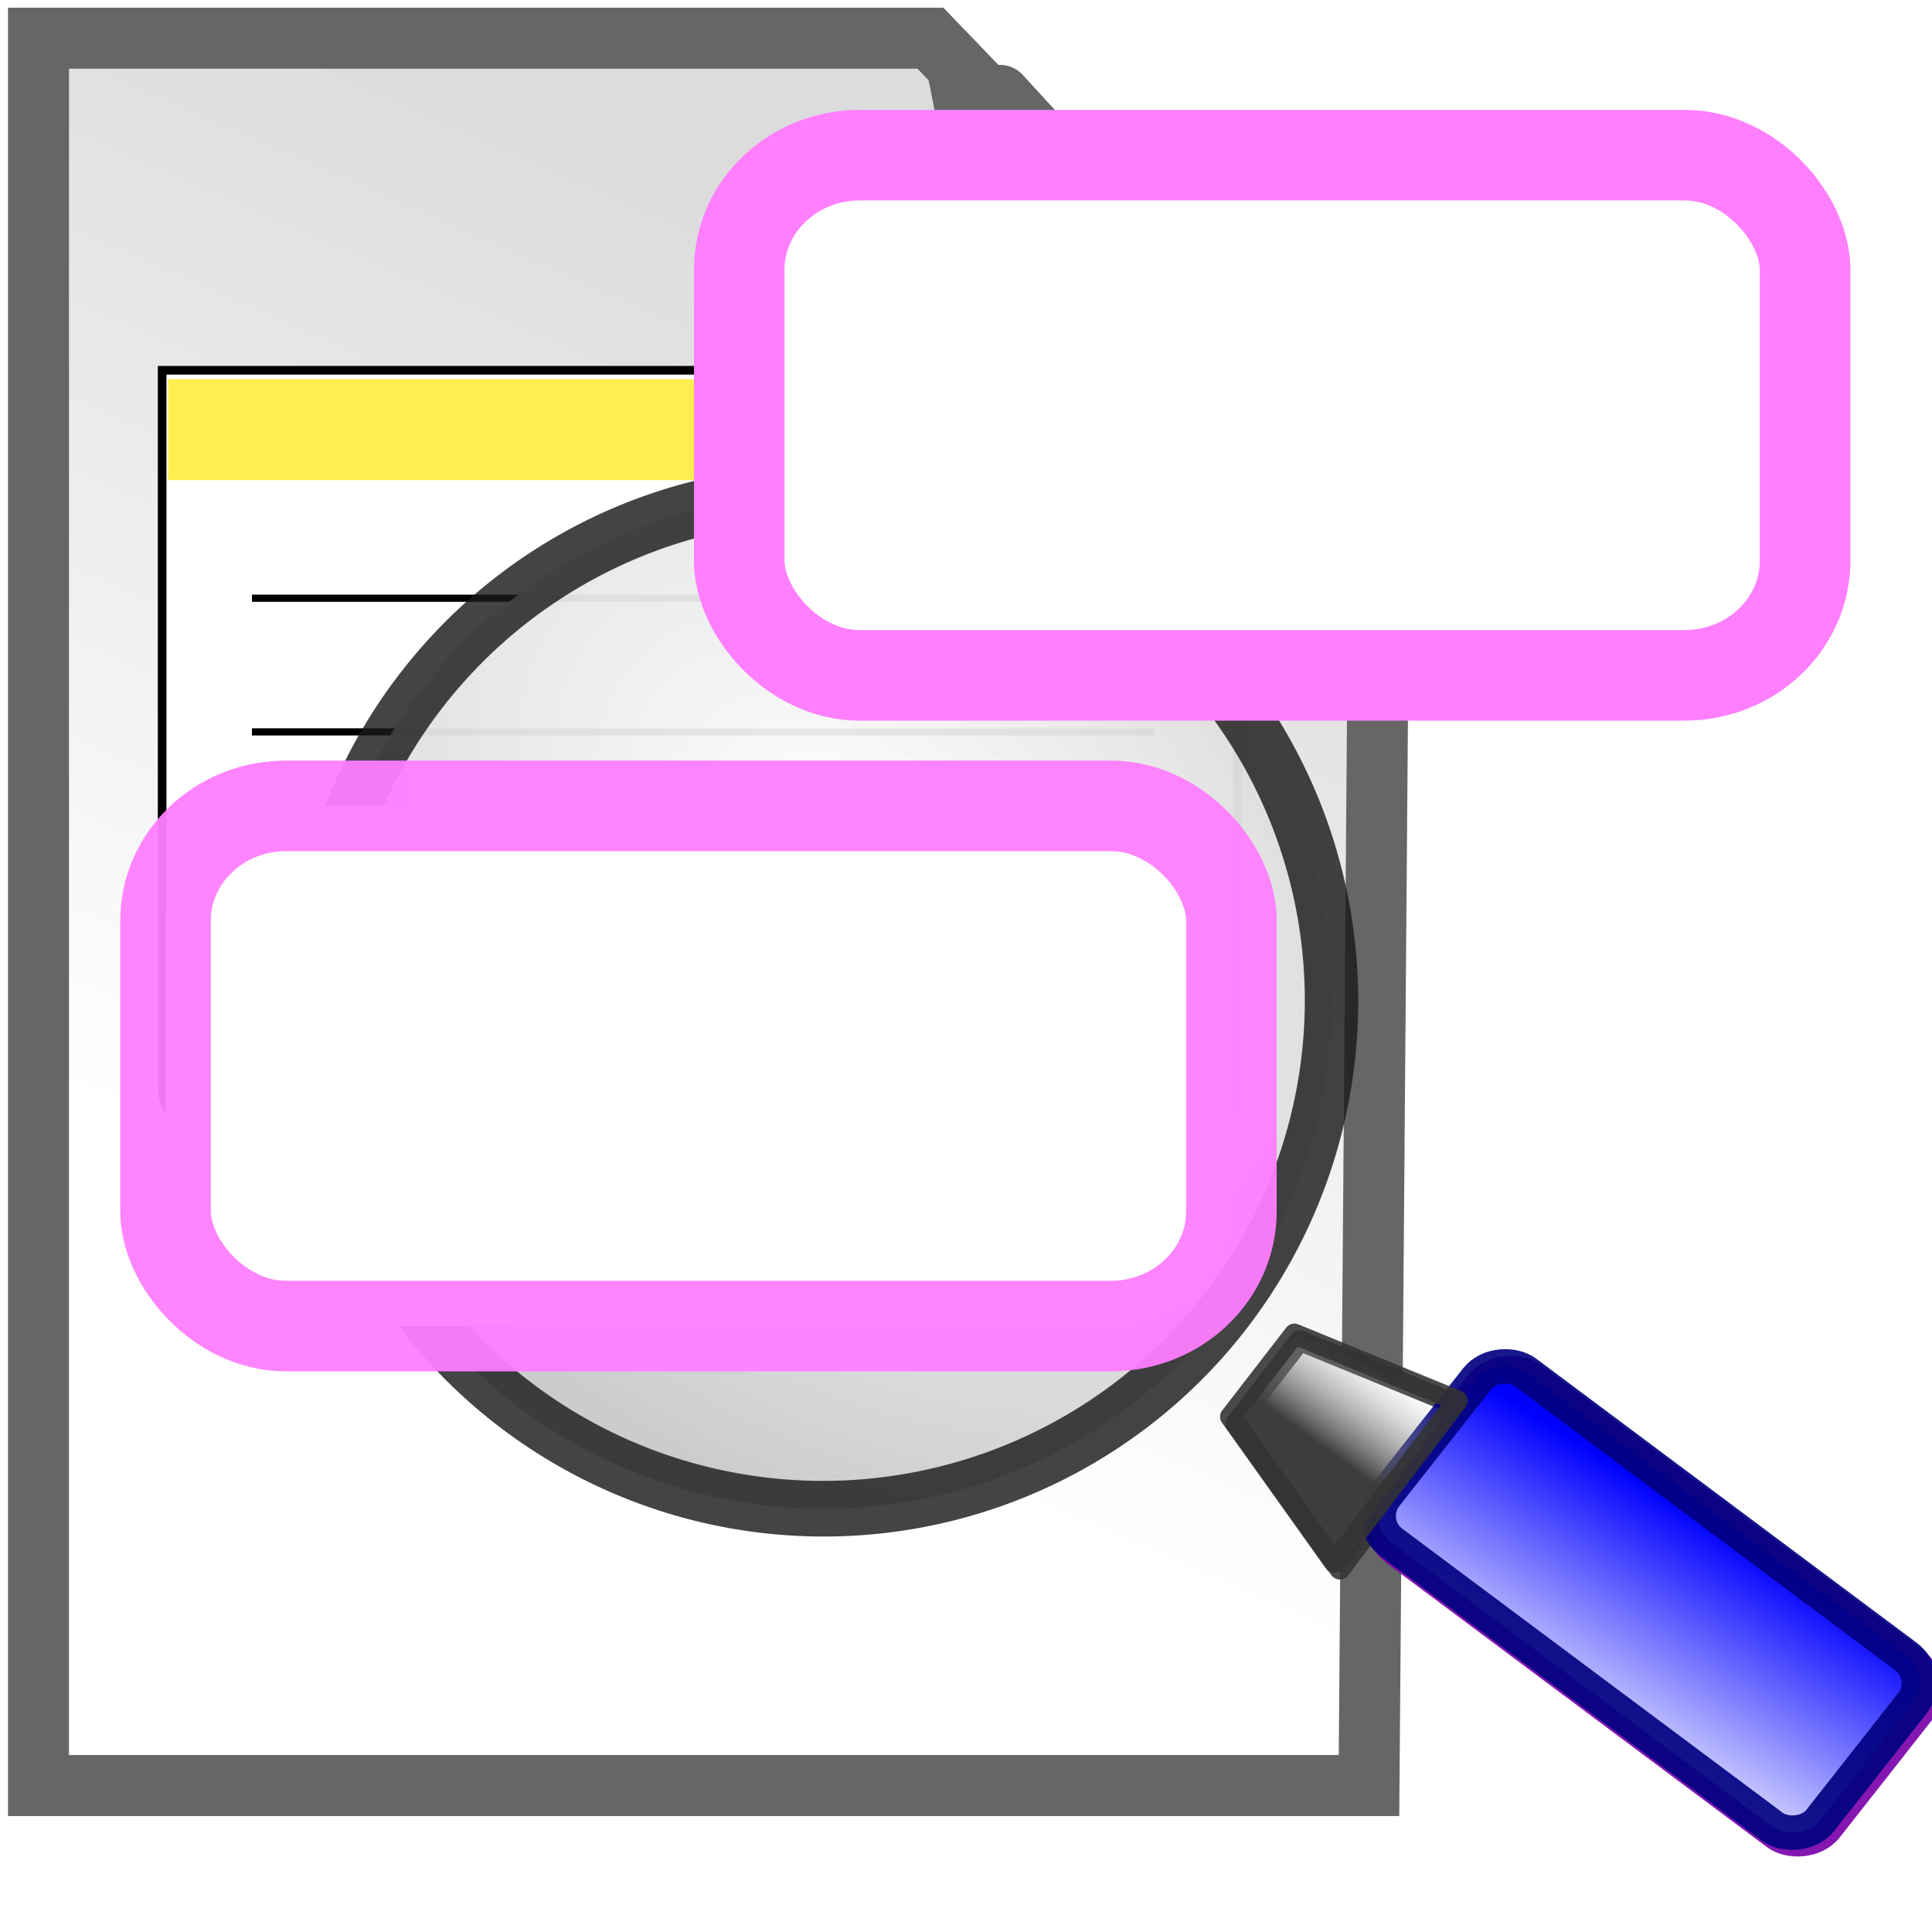 <?xml version="1.0" encoding="UTF-8" standalone="no"?>
<svg xmlns:rdf="http://www.w3.org/1999/02/22-rdf-syntax-ns#" xmlns="http://www.w3.org/2000/svg" height="4.516mm" width="4.516mm" version="1.1" xmlns:cc="http://creativecommons.org/ns#" xmlns:xlink="http://www.w3.org/1999/xlink" viewBox="0 0 16 16" xmlns:dc="http://purl.org/dc/elements/1.1/">
 <defs>
  <filter id="f" style="color-interpolation-filters:sRGB" height="1.331" width="1.348" y="-.166" x="-.174">
   <feGaussianBlur stdDeviation="0.823"/>
  </filter>
  <radialGradient id="a" gradientUnits="userSpaceOnUse" cy="866.01" cx="386.21" gradientTransform="matrix(1.145 1.179 -.807 .784 653.16 -270.77)" r="61.352">
   <stop stop-color="#fff" stop-opacity=".92" offset="0"/>
   <stop stop-color="#ccc" offset="1"/>
  </radialGradient>
  <linearGradient id="e" y2="-2104.9" gradientUnits="userSpaceOnUse" x2="-2596.4" gradientTransform="matrix(.354 0 0 .35 736.99 1605)" y1="-2128.6" x1="-2585.9">
   <stop stop-color="#dcdcdc" offset="0"/>
   <stop stop-color="#fff" offset="1"/>
  </linearGradient>
  <linearGradient id="d" y2="-2125.2" gradientUnits="userSpaceOnUse" x2="-2589.3" gradientTransform="matrix(.319 0 0 .316 646.95 1531.6)" y1="-2130.1" x1="-2584.4">
   <stop stop-color="#fff" offset="0"/>
   <stop stop-color="#dcdcdc" offset="1"/>
  </linearGradient>
  <linearGradient id="c" y2="864.59" gradientUnits="userSpaceOnUse" x2="318.68" gradientTransform="matrix(.075 0 0 .035 -776.1 471.94)" y1="863.3" x1="348.72">
   <stop stop-color="#00f" offset="0"/>
   <stop stop-color="#fff" offset="1"/>
  </linearGradient>
  <linearGradient id="b" y2="791.12" gradientUnits="userSpaceOnUse" x2="343.89" gradientTransform="matrix(.057 -.056 .035 .036 -241.08 860.4)" y1="791.28" x1="333.49">
   <stop stop-color="#3c3c3c" stop-opacity=".996" offset="0"/>
   <stop stop-color="#b3b3b3" stop-opacity="0" offset="1"/>
  </linearGradient>
 </defs>
 <g transform="translate(-18.954 -302.87)">
  <g transform="translate(391.47 -95.407)">
   <g transform="translate(-438.06 327.47)">
    <g transform="translate(256.69 -788.29)">
     <rect style="color:#000000" height="16" width="16" y="859.1" x="-191.14" fill="none"/>
     <g transform="matrix(.99 0 0 .99 -4.925 10.904)">
      <path d="m-187.78 857.08h7.461l3.754 3.902-0.085 10.715h-11.13v-14.617z" fill-rule="evenodd" stroke="#666" stroke-width=".51" fill="url(#e)"/>
      <path stroke-linejoin="round" d="m-2829.3-1828.3c1.068 4.792 0.384 8.54-0.06 10.889 2.635-0.654 5.74-1.385 10.35 0.03-4.97-5.549-6.997-7.256-10.29-10.919z" fill-rule="evenodd" transform="matrix(.319 0 0 .316 722.81 1435.3)" filter="url(#f)" stroke="#666" stroke-width="1.606" fill="#d3d3d3"/>
      <g transform="matrix(.822 0 0 -.822 -65.407 1595.4)">
       <path d="m-136.67 894.82v-7.29c0-0.276-0.22-0.481-0.492-0.481h-9.96c-0.271 0-0.492 0.205-0.492 0.481v7.29h10.943z" stroke="#000" stroke-width=".088" fill="#fff"/>
       <rect transform="scale(-1)" height="1.028" width="10.824" y="-894.73" x="136.73" fill="#ffee4f"/>
       <path d="m-137.52 892.5h-9.18" stroke="#000" stroke-width=".073" fill="none"/>
       <path d="m-137.52 891.14h-9.18" stroke="#000" stroke-width=".073" fill="none"/>
       <path d="m-137.52 889.79h-9.18" stroke="#000" stroke-width=".073" fill="none"/>
       <path d="m-137.52 888.44h-9.18" stroke="#000" stroke-width=".073" fill="none"/>
      </g>
      <path stroke-linejoin="round" d="m-180.1 857.31c0.341 1.514 0.122 2.698-0.019 3.441 0.841-0.207 1.832-0.438 3.304 0.009-1.586-1.753-2.233-2.293-3.285-3.45z" fill-rule="evenodd" stroke="#666" stroke-width=".51" fill="url(#d)"/>
      <g stroke-linejoin="round" transform="matrix(1.011 -.151 .151 1.011 -111.91 -40.236)">
       <rect transform="matrix(.727 -.686 .704 .71 0 0)" stroke-opacity=".907" rx=".278" ry=".278" height="4.443" width="1.772" stroke="#7900aa" stroke-linecap="round" y="500.43" x="-751.59" stroke-width=".286" fill="#fff"/>
       <path d="m-195.06 869.88 0.665 1.306 1.191-1.161-1.238-0.737-0.617 0.592z" stroke-opacity=".884" fill-rule="evenodd" stroke="#333" stroke-width=".17" fill="#fff"/>
       <g transform="translate(-.036 -.06)">
        <path d="m451.11 879.75a60.261 57.727 0 0 1 -60.247 57.727 60.261 57.727 0 0 1 -60.275 -57.699 60.261 57.727 0 0 1 60.218 -57.754 60.261 57.727 0 0 1 60.304 57.672" stroke-opacity=".814" transform="matrix(.069 0 0 .072 -224.82 802.68)" stroke="#1a1a1a" stroke-linecap="round" stroke-width="6.33" fill="url(#a)"/>
        <rect transform="matrix(.727 -.686 .704 .71 0 0)" stroke-opacity=".907" rx=".278" ry=".278" height="4.443" width="1.772" stroke="#000080" stroke-linecap="round" y="500.43" x="-751.59" stroke-width=".286" fill="url(#c)"/>
        <path d="m-195.06 869.88 0.665 1.306 1.191-1.161-1.238-0.737-0.617 0.592z" stroke-opacity=".884" fill-rule="evenodd" stroke="#333" stroke-width=".17" fill="url(#b)"/>
       </g>
      </g>
     </g>
    </g>
    <rect stroke-linejoin="round" height="4.308" stroke="#ff7fff" stroke-width=".75" fill="#fff" fill-rule="evenodd" rx=".998" ry=".95" width="8.827" y="72.092" x="71.666"/>
    <rect stroke-linejoin="round" height="4.308" stroke="#ff7eff" stroke-width=".75" fill="#fff" fill-rule="evenodd" rx=".998" ry=".95" width="8.827" stroke-opacity=".947" y="77.481" x="66.915"/>
   </g>
  </g>
 </g>
</svg>
